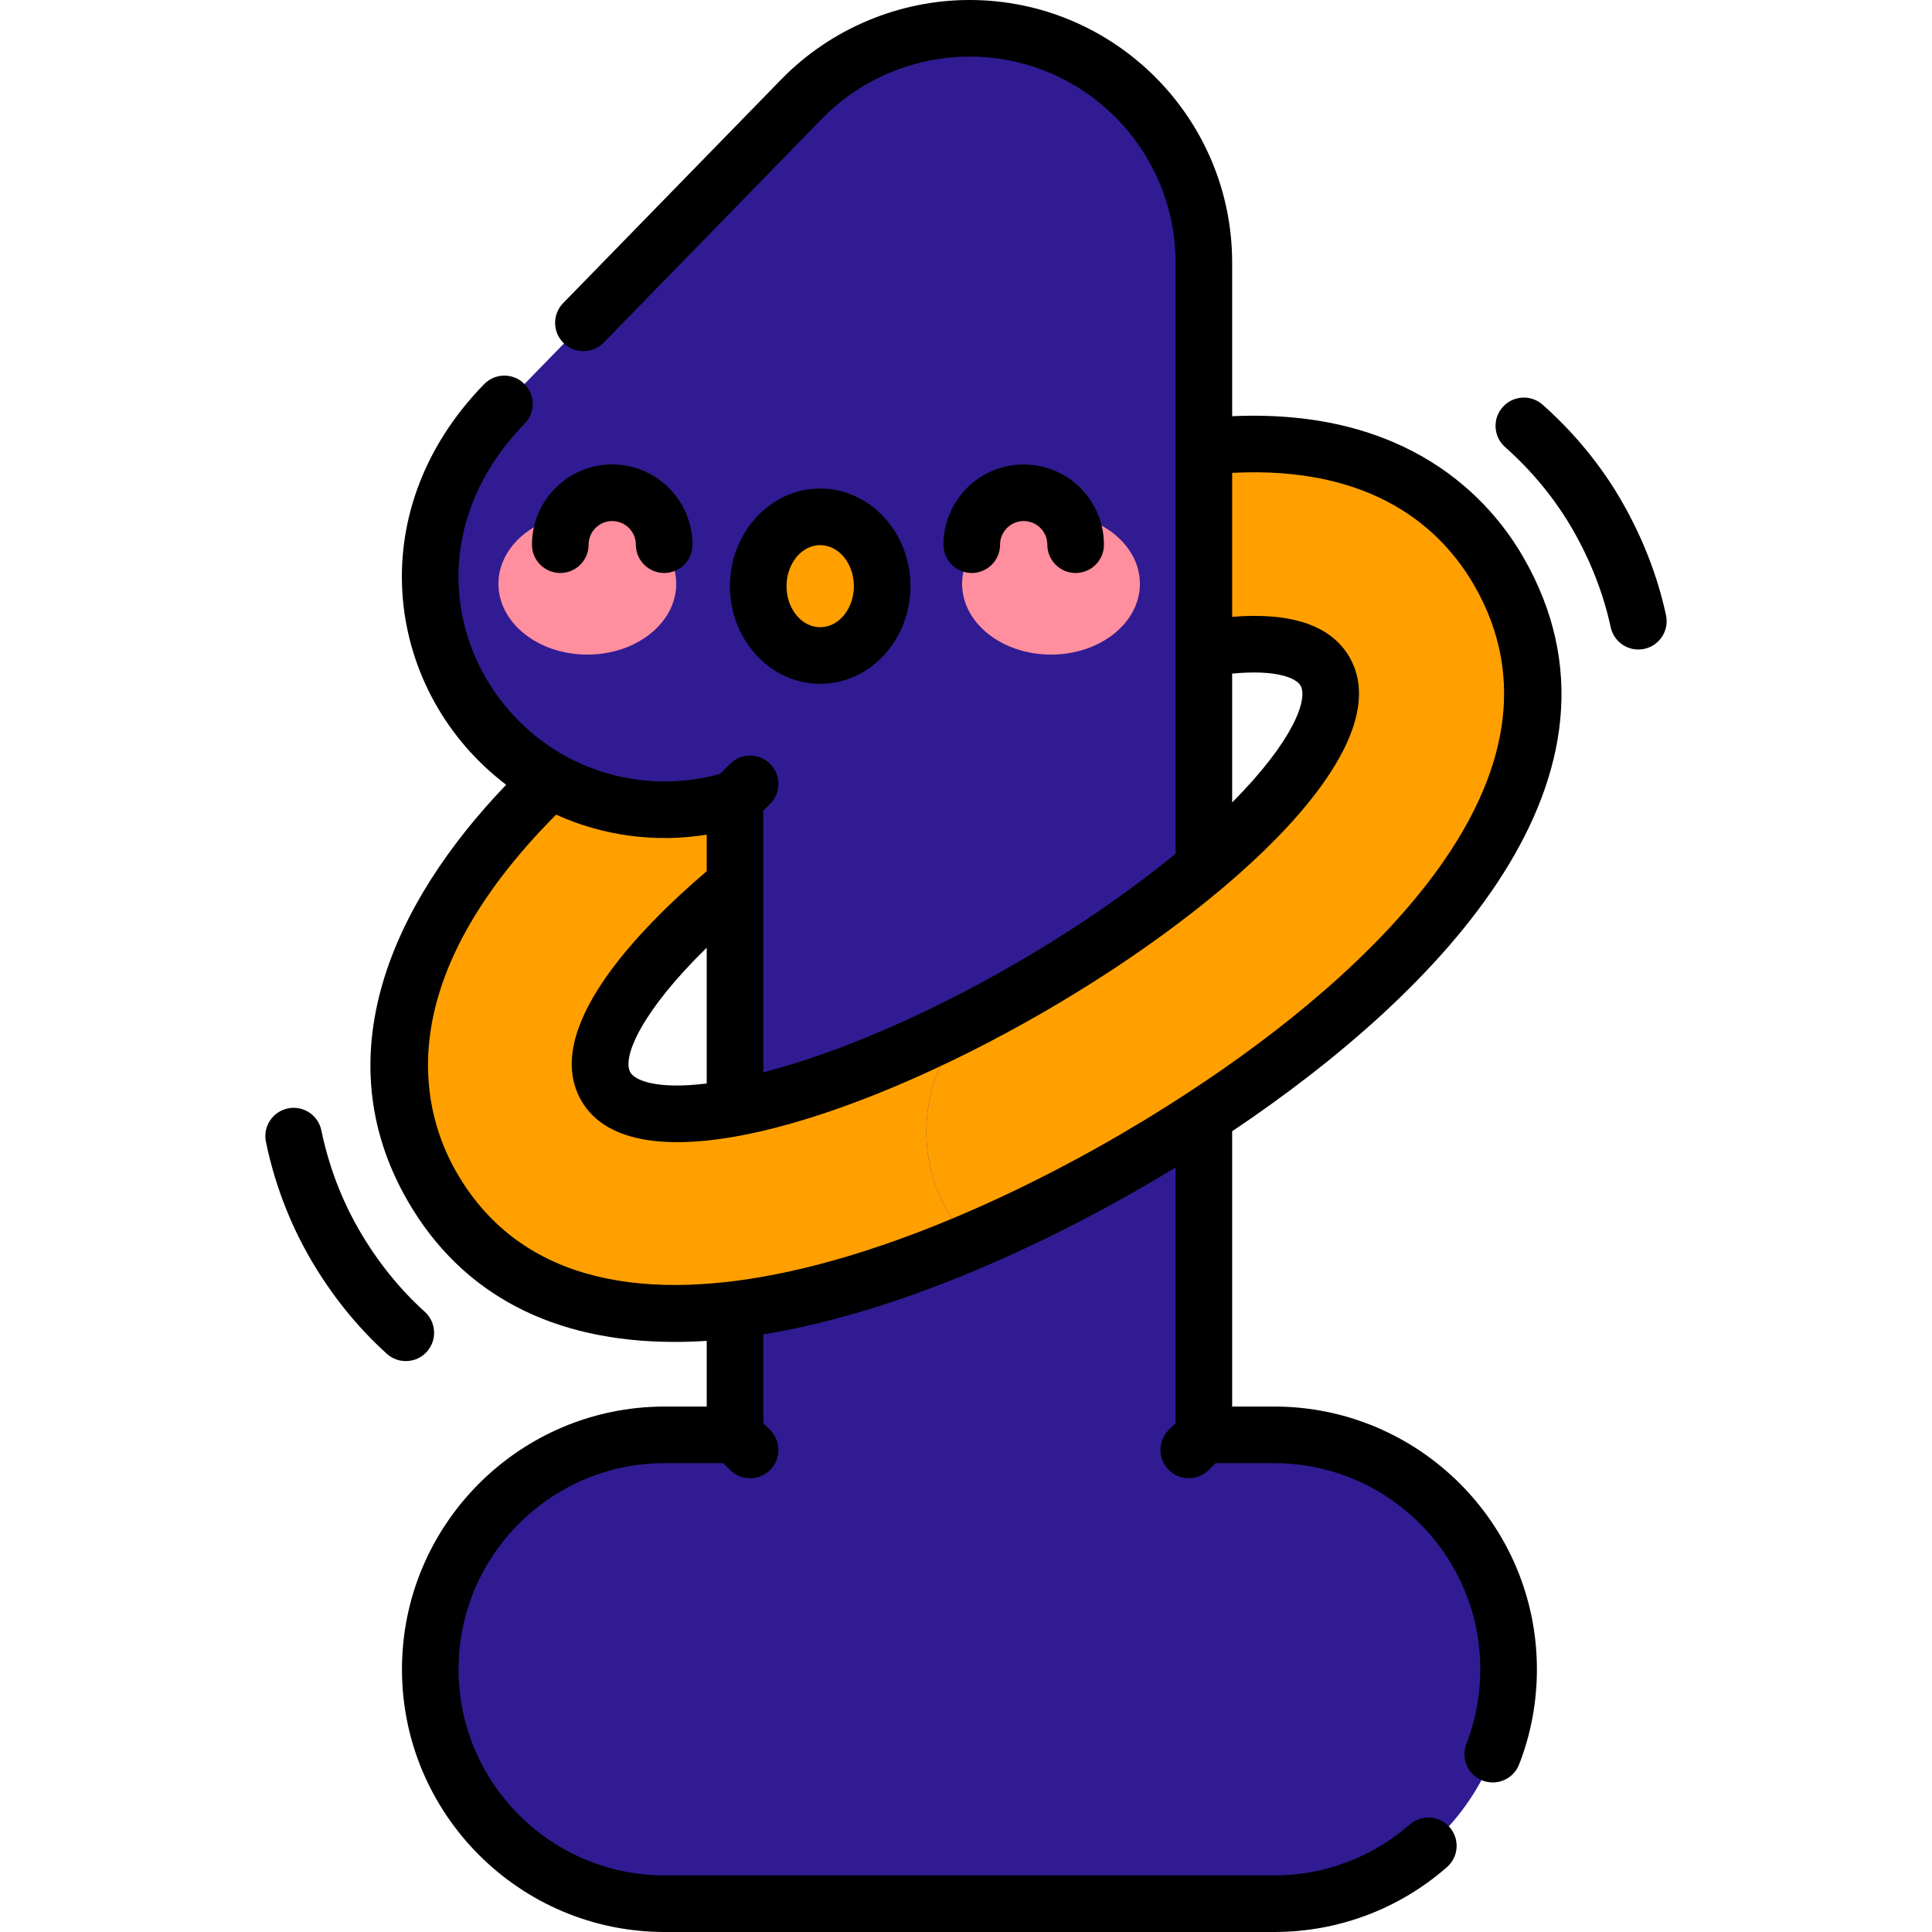 <svg xmlns="http://www.w3.org/2000/svg" version="1.1" xmlns:xlink="http://www.w3.org/1999/xlink" xmlns:svgjs="http://svgjs.com/svgjs" width="512" height="512" x="0" y="0" viewBox="0 0 512 512" style="enable-background:new 0 0 512 512" xml:space="preserve" class=""><g><g xmlns="http://www.w3.org/2000/svg"><g><path d="m137.959 215.029c-43.381 46.446-33.179 82.272-23.236 99.494l46.019-26.569c-9.263-16.043 25.892-53.681 78.519-84.065v-60.072c-38.5 18.56-76.63 44.798-101.302 71.212z" fill="#FFA000" data-original="#ffb357" class=""></path><path d="m299.558 121.73c-18.856 4.37-39.63 12.125-60.296 22.088v60.072c52.627-30.384 102.799-42.01 112.062-25.967l46.019-26.569c-9.944-17.222-35.87-43.971-97.785-29.624z" fill="#FFA000" data-original="#ffce71" class=""></path></g><g><g><path d="m337.851 380.25h-18.637v-310.622c0-18.122-7.873-34.947-20.958-46.528h-71.167v428.784l70.012 52.372h46.089c31.809-2.71 56.786-29.37 56.786-61.881 0-34.311-27.814-62.125-62.125-62.125z" fill="#311B92" data-original="#b28ae4" class=""></path><path d="m257.089 411.884v-311.782c0-32.109 16.347-60.393 41.167-77.002-5.162-4.569-11.133-8.323-17.755-11.016-23.415-9.528-50.255-3.919-67.891 14.175l-80.762 82.831c-23.955 24.565-23.458 63.896 1.11 87.851 16.941 16.523 40.912 21.413 62.006 14.794v168.515h-18.638c-34.311 0-62.125 27.813-62.125 62.125 0 34.311 27.813 62.125 62.125 62.125h161.524c1.8 0 3.578-.094 5.339-.244-48.108-3.338-86.1-43.415-86.1-92.372z" fill="#311B92" data-original="#976bcf" class=""></path></g><g fill="#FF8E9E"><path d="m155.647 135.957c-13.011 0-23.558 8.399-23.558 18.761 0 10.361 10.547 18.761 23.558 18.761s23.559-8.399 23.559-18.761-10.548-18.761-23.559-18.761z" fill="#FF8E9E" data-original="#ff8e9e" class=""></path><path d="m278.53 135.957c-13.011 0-23.558 8.399-23.558 18.761 0 10.361 10.547 18.761 23.558 18.761s23.559-8.399 23.559-18.761-10.547-18.761-23.559-18.761z" fill="#FF8E9E" data-original="#ff8e9e" class=""></path></g></g><g><path d="m257.089 270.55c-46.561 23.874-88.013 31.839-96.347 17.404h-46.019v26.569c9.943 17.222 35.869 43.971 97.783 29.625 14.074-3.261 29.215-8.405 44.583-14.946-15.457-16.495-15.457-42.156 0-58.652z" fill="#FFA000" data-original="#ffb357" class=""></path><path d="m397.342 151.354h-46.019v26.569c9.263 16.043-25.892 53.681-78.519 84.065-5.276 3.046-10.527 5.903-15.715 8.563-15.458 16.495-15.458 42.157 0 58.652 43.583-18.55 88.985-48.343 117.017-78.353 43.381-46.448 33.179-82.274 23.236-99.496z" fill="#FFA000" data-original="#ffce71" class=""></path></g><g><g><g><ellipse cx="217.54" cy="155.344" fill="#FFA000" rx="16.423" ry="18.377" data-original="#4c5699" class=""></ellipse></g></g></g><g><path d="m217.361 181.22c13.19 0 23.922-11.608 23.922-25.877s-10.731-25.876-23.922-25.876-23.923 11.608-23.923 25.876 10.732 25.877 23.923 25.877zm0-36.753c4.92 0 8.922 4.879 8.922 10.876 0 5.998-4.002 10.877-8.922 10.877s-8.923-4.879-8.923-10.877c0-5.997 4.003-10.876 8.923-10.876z" fill="#000000" data-original="#000000" class=""></path><path d="m148.48 151.849c4.143 0 7.5-3.358 7.5-7.5 0-3.455 2.811-6.265 6.265-6.265 3.455 0 6.266 2.811 6.266 6.265 0 4.142 3.357 7.5 7.5 7.5s7.5-3.358 7.5-7.5c0-11.726-9.54-21.265-21.266-21.265s-21.265 9.54-21.265 21.265c0 4.142 3.357 7.5 7.5 7.5z" fill="#000000" data-original="#000000" class=""></path><path d="m265.025 144.349c0-3.455 2.811-6.265 6.265-6.265 3.455 0 6.266 2.811 6.266 6.265 0 4.142 3.357 7.5 7.5 7.5s7.5-3.358 7.5-7.5c0-11.726-9.54-21.265-21.266-21.265s-21.265 9.54-21.265 21.265c0 4.142 3.357 7.5 7.5 7.5s7.5-3.358 7.5-7.5z" fill="#000000" data-original="#000000" class=""></path><path d="m403.658 147.604c-8.786-15.216-30.265-39.426-77.123-37.305v-40.67c0-38.502-31.278-69.629-69.616-69.629-18.663 0-36.837 7.663-49.858 21.023l-57.821 59.303c-2.892 2.966-2.831 7.714.135 10.606s7.715 2.83 10.605-.134l57.822-59.304c10.216-10.482 24.473-16.494 39.117-16.494 30.158 0 54.616 24.485 54.616 54.628v156.604c-29.632 24.41-73.621 48.728-109.249 57.936v-69.326l1.804-1.804c2.929-2.929 2.929-7.678 0-10.606-2.93-2.929-7.678-2.929-10.607 0l-2.646 2.647c-18.16 5.057-38.365.591-52.82-13.507-20.062-19.561-24.257-53.374 1.02-79.293 2.893-2.965 2.833-7.714-.133-10.606-2.966-2.893-7.714-2.832-10.605.133-33.5 34.352-25.885 82.067 5.841 106.164-30.486 31.779-48.195 72.016-26.088 110.303 14.332 24.825 38.564 37.352 70.753 37.35 2.768 0 5.599-.099 8.483-.285v17.412h-11.138c-38.392 0-69.625 31.233-69.625 69.625s31.231 69.625 69.623 69.625h161.523c16.51 0 32.736-5.79 45.782-17.18 3.12-2.724 3.441-7.462.717-10.583-2.723-3.121-7.461-3.441-10.582-.717-10.224 8.926-22.952 13.48-35.917 13.48h-161.523c-30.12 0-54.625-24.504-54.625-54.625s24.505-54.625 54.625-54.625h15.531l1.803 1.803c2.93 2.929 7.678 2.929 10.607 0s2.929-7.678 0-10.606l-1.804-1.804v-23.526c36.911-5.971 77.444-24.839 109.249-44.222v67.748l-1.804 1.804c-2.929 2.929-2.929 7.678 0 10.606 2.93 2.929 7.678 2.929 10.607 0l1.803-1.803h15.53c30.12 0 54.625 24.504 54.625 54.625 0 6.827-1.241 13.48-3.689 19.776-1.501 3.861.411 8.207 4.272 9.708 3.855 1.5 8.205-.408 9.708-4.272 3.125-8.036 4.709-16.519 4.709-25.212 0-38.391-31.233-69.625-69.625-69.625h-11.137v-72.949c55.278-37.087 110.569-94.272 77.125-152.197zm-77.123 30.91c12.001-1.158 17.031 1.283 18.114 3.159 2.035 3.524-1.742 14.508-18.114 30.989zm-159.477 105.691c-2.296-3.977 2.986-16.224 20.228-33.051v35.979c-13.479 1.673-19.055-.898-20.228-2.928zm-46.018 26.568c-8.906-15.425-17.861-47.709 22.221-90.624 1.303-1.395 2.682-2.822 4.115-4.265 12.621 5.733 26.555 7.468 39.911 5.311v9.68c-18.264 15.589-43.99 42.174-33.218 60.831 27.264 47.216 230.857-70.271 203.571-117.532-4.854-8.404-15.309-11.979-31.104-10.707v-38.157c37.439-1.936 55.512 14.862 64.133 29.795 29.048 50.314-27.473 102.893-75.826 134.457-58.145 38.129-159.168 81.206-193.803 21.211z" fill="#000000" data-original="#000000" class=""></path><path d="m441.51 163.044c-2.25-10.453-6.244-20.695-11.872-30.441-3.734-6.468-10.381-16.119-20.836-25.362-3.104-2.743-7.844-2.452-10.587.651s-2.452 7.843.651 10.587c8.941 7.904 14.604 16.122 17.781 21.624 4.846 8.393 8.277 17.174 10.198 26.099.757 3.517 3.867 5.923 7.324 5.923.523 0 1.055-.055 1.586-.169 4.051-.873 6.627-4.862 5.755-8.912z" fill="#000000" data-original="#000000" class=""></path><path d="m113.109 358.232c2.776-3.074 2.536-7.816-.538-10.593-6.778-6.123-12.671-13.48-17.513-21.868-3.196-5.535-7.507-14.573-9.891-26.196-.832-4.057-4.795-6.671-8.854-5.84-4.058.832-6.673 4.796-5.84 8.854 2.787 13.591 7.843 24.187 11.594 30.683 5.626 9.745 12.506 18.324 20.448 25.498 3.073 2.777 7.817 2.537 10.594-.538z" fill="#000000" data-original="#000000" class=""></path></g></g></g></svg>